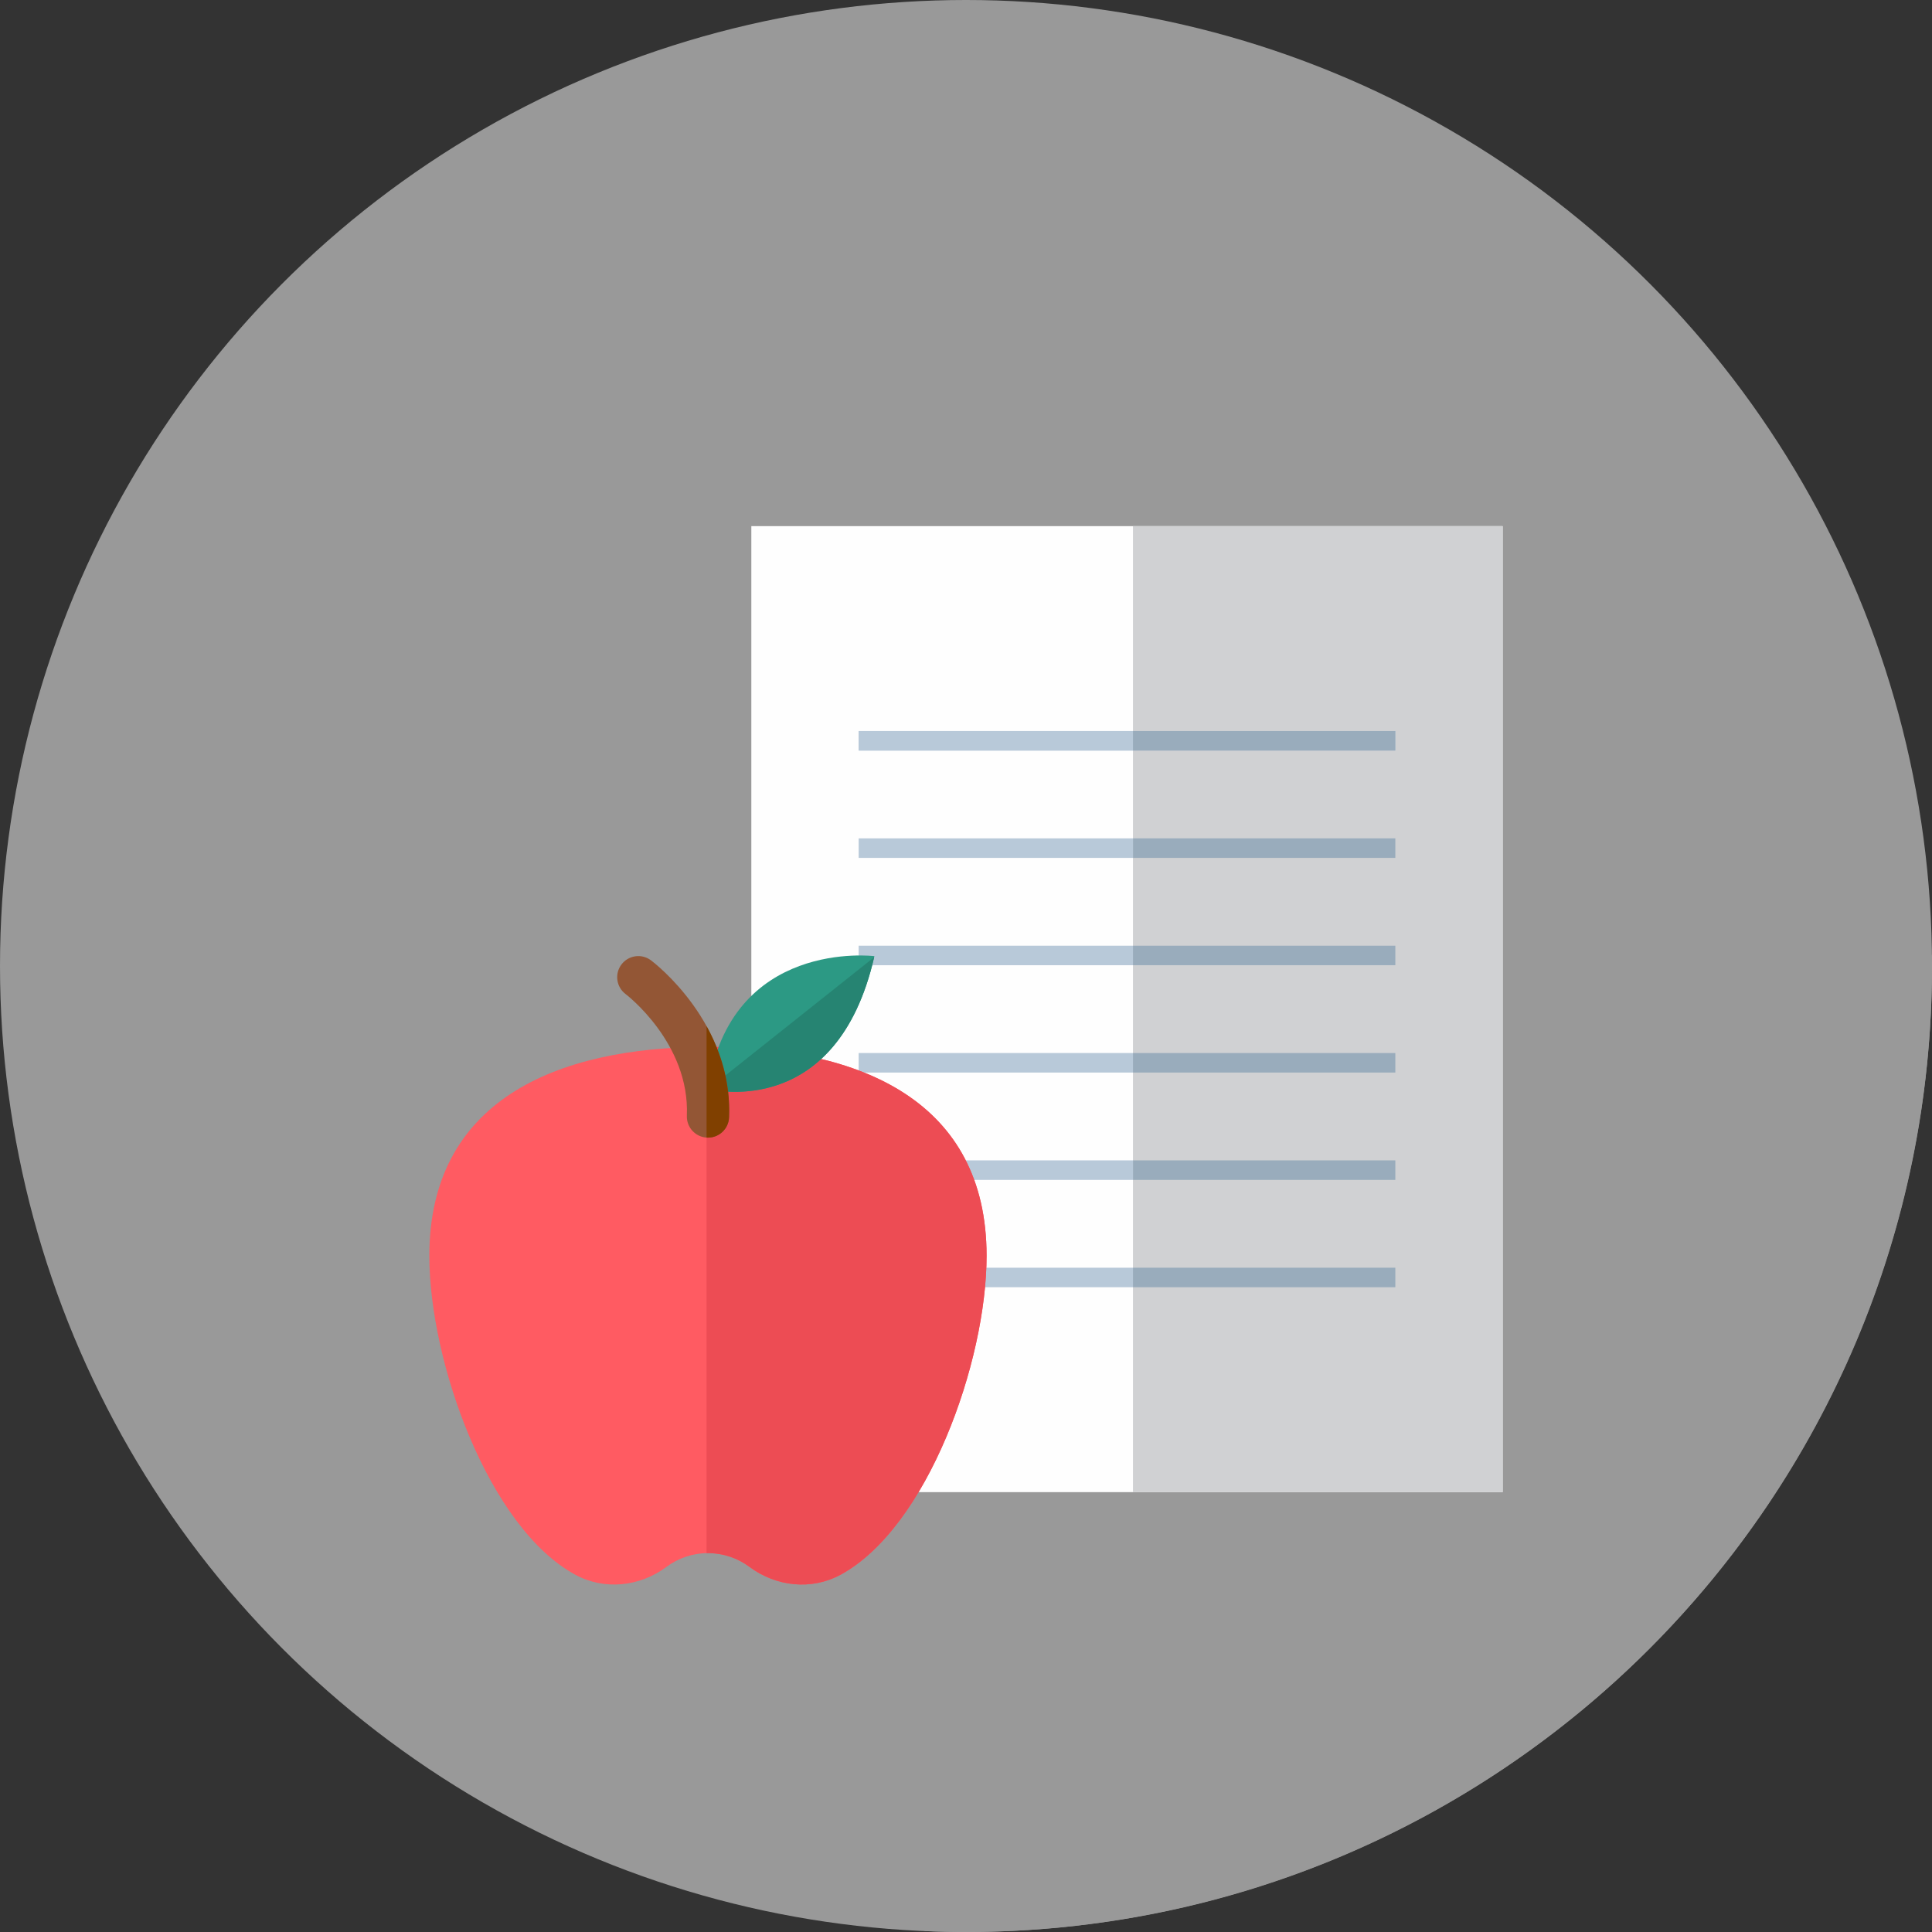 <svg version="1.1" id="Layer_1" xmlns="http://www.w3.org/2000/svg"
     viewBox="0 0 512 512" xml:space="preserve" fill="#000000">
    <rect x="0" y="0" width="512" height="512" fill="#333333" stroke="none"/>
    <g id="SVGRepo_bgCarrier" stroke-width="0"/>
    <g id="SVGRepo_tracerCarrier" stroke-linecap="round" stroke-linejoin="round"/>
    <g id="SVGRepo_iconCarrier">
        <circle style="fill:#999999;" cx="256" cy="256" r="256"/>
        <path style="fill:#999999;" d="M512,256c0-0.945-0.026-1.884-0.036-2.826L398.222,139.431l-155.8,152.207L138.845,405.516 l106.236,106.236c3.622,0.152,7.259,0.248,10.918,0.248C397.384,512,512,397.384,512,256z"/>
        <rect x="199.111" y="139.431" style="fill:#FEFEFE;" width="199.111" height="256"/>
        <polygon style="fill:#D0D1D3;" points="398.222,139.431 302.545,139.431 301.971,139.431 300.248,139.431 300.248,395.431 398.222,395.431 "/>
        <g>
            <rect x="227.556" y="193.733" style="fill:#B8C9D9;" width="142.222" height="5.172"/>
            <polyline style="fill:#B8C9D9;" points="227.556,193.734 227.556,198.906 300.248,198.906 300.248,193.734 "/>
        </g>
        <g>
            <rect x="300.253" y="193.733" style="fill:#99ACBC;" width="69.525" height="5.172"/>
            <rect x="300.253" y="222.177" style="fill:#99ACBC;" width="69.525" height="5.172"/>
        </g>
        <g>
            <rect x="227.556" y="222.177" style="fill:#B8C9D9;" width="72.697" height="5.172"/>
            <rect x="227.556" y="250.621" style="fill:#B8C9D9;" width="72.697" height="5.172"/> </g>
        <rect x="300.253" y="250.621" style="fill:#99ACBC;" width="69.525" height="5.172"/>
        <rect x="227.556" y="279.066" style="fill:#B8C9D9;" width="72.697" height="5.172"/>
        <g> <rect x="300.253" y="279.066" style="fill:#99ACBC;" width="69.525" height="5.172"/>
            <rect x="300.253" y="307.51" style="fill:#99ACBC;" width="69.525" height="5.172"/>
        </g>
        <g> <rect x="227.556" y="307.51" style="fill:#B8C9D9;" width="72.697" height="5.172"/>
            <rect x="227.556" y="335.955" style="fill:#B8C9D9;" width="72.697" height="5.172"/>
        </g>
        <rect x="300.253" y="335.955" style="fill:#99ACBC;" width="69.525" height="5.172"/>
        <path style="fill:#FF5B62;" d="M187.618,277.43c-40.781,0-73.84,14.6-73.84,55.38c0,28.057,15.651,72.025,38.697,84.516 c7.725,4.187,17.103,3.162,24.148-2.088c3.069-2.286,6.871-3.639,10.993-3.639s7.925,1.353,10.993,3.639 c7.046,5.249,16.425,6.275,24.148,2.088c23.045-12.491,38.697-56.461,38.697-84.516C261.458,292.03,228.399,277.43,187.618,277.43z"/>
        <path style="fill:#ED4C54;" d="M187.618,277.43c-0.124,0-0.248,0.003-0.372,0.003v134.182c0.124-0.003,0.247-0.016,0.372-0.016 c4.122,0,7.925,1.353,10.993,3.639c7.046,5.248,16.424,6.273,24.148,2.088c23.045-12.491,38.697-56.461,38.697-84.516 C261.458,292.03,228.399,277.43,187.618,277.43z"/>
        <path style="fill:#2C9984;" d="M231.727,253.388c0,0-38.264-4.779-44.11,35.188C187.618,288.577,221.668,297.669,231.727,253.388z"/>
        <path style="fill:#268472;" d="M187.725,288.603c2.069,0.505,34.123,7.596,43.935-34.933L187.725,288.603z"/>
        <path style="fill:#935635;" d="M187.621,301.484c-0.079,0-0.157-0.002-0.238-0.005c-3.086-0.128-5.485-2.736-5.356-5.822 c0.802-19.213-16.056-32.084-16.227-32.213c-2.472-1.853-2.972-5.36-1.119-7.832c1.855-2.47,5.36-2.974,7.832-1.119 c0.888,0.665,21.735,16.598,20.694,41.627C193.081,299.13,190.604,301.484,187.621,301.484z"/>
        <path style="fill:#804000;" d="M187.245,271.939v29.518c0.048,0.003,0.091,0.017,0.14,0.021c0.079,0.003,0.159,0.005,0.238,0.005 c2.982,0,5.46-2.353,5.585-5.361C193.602,286.644,190.855,278.475,187.245,271.939z"/>
    </g>
</svg>
